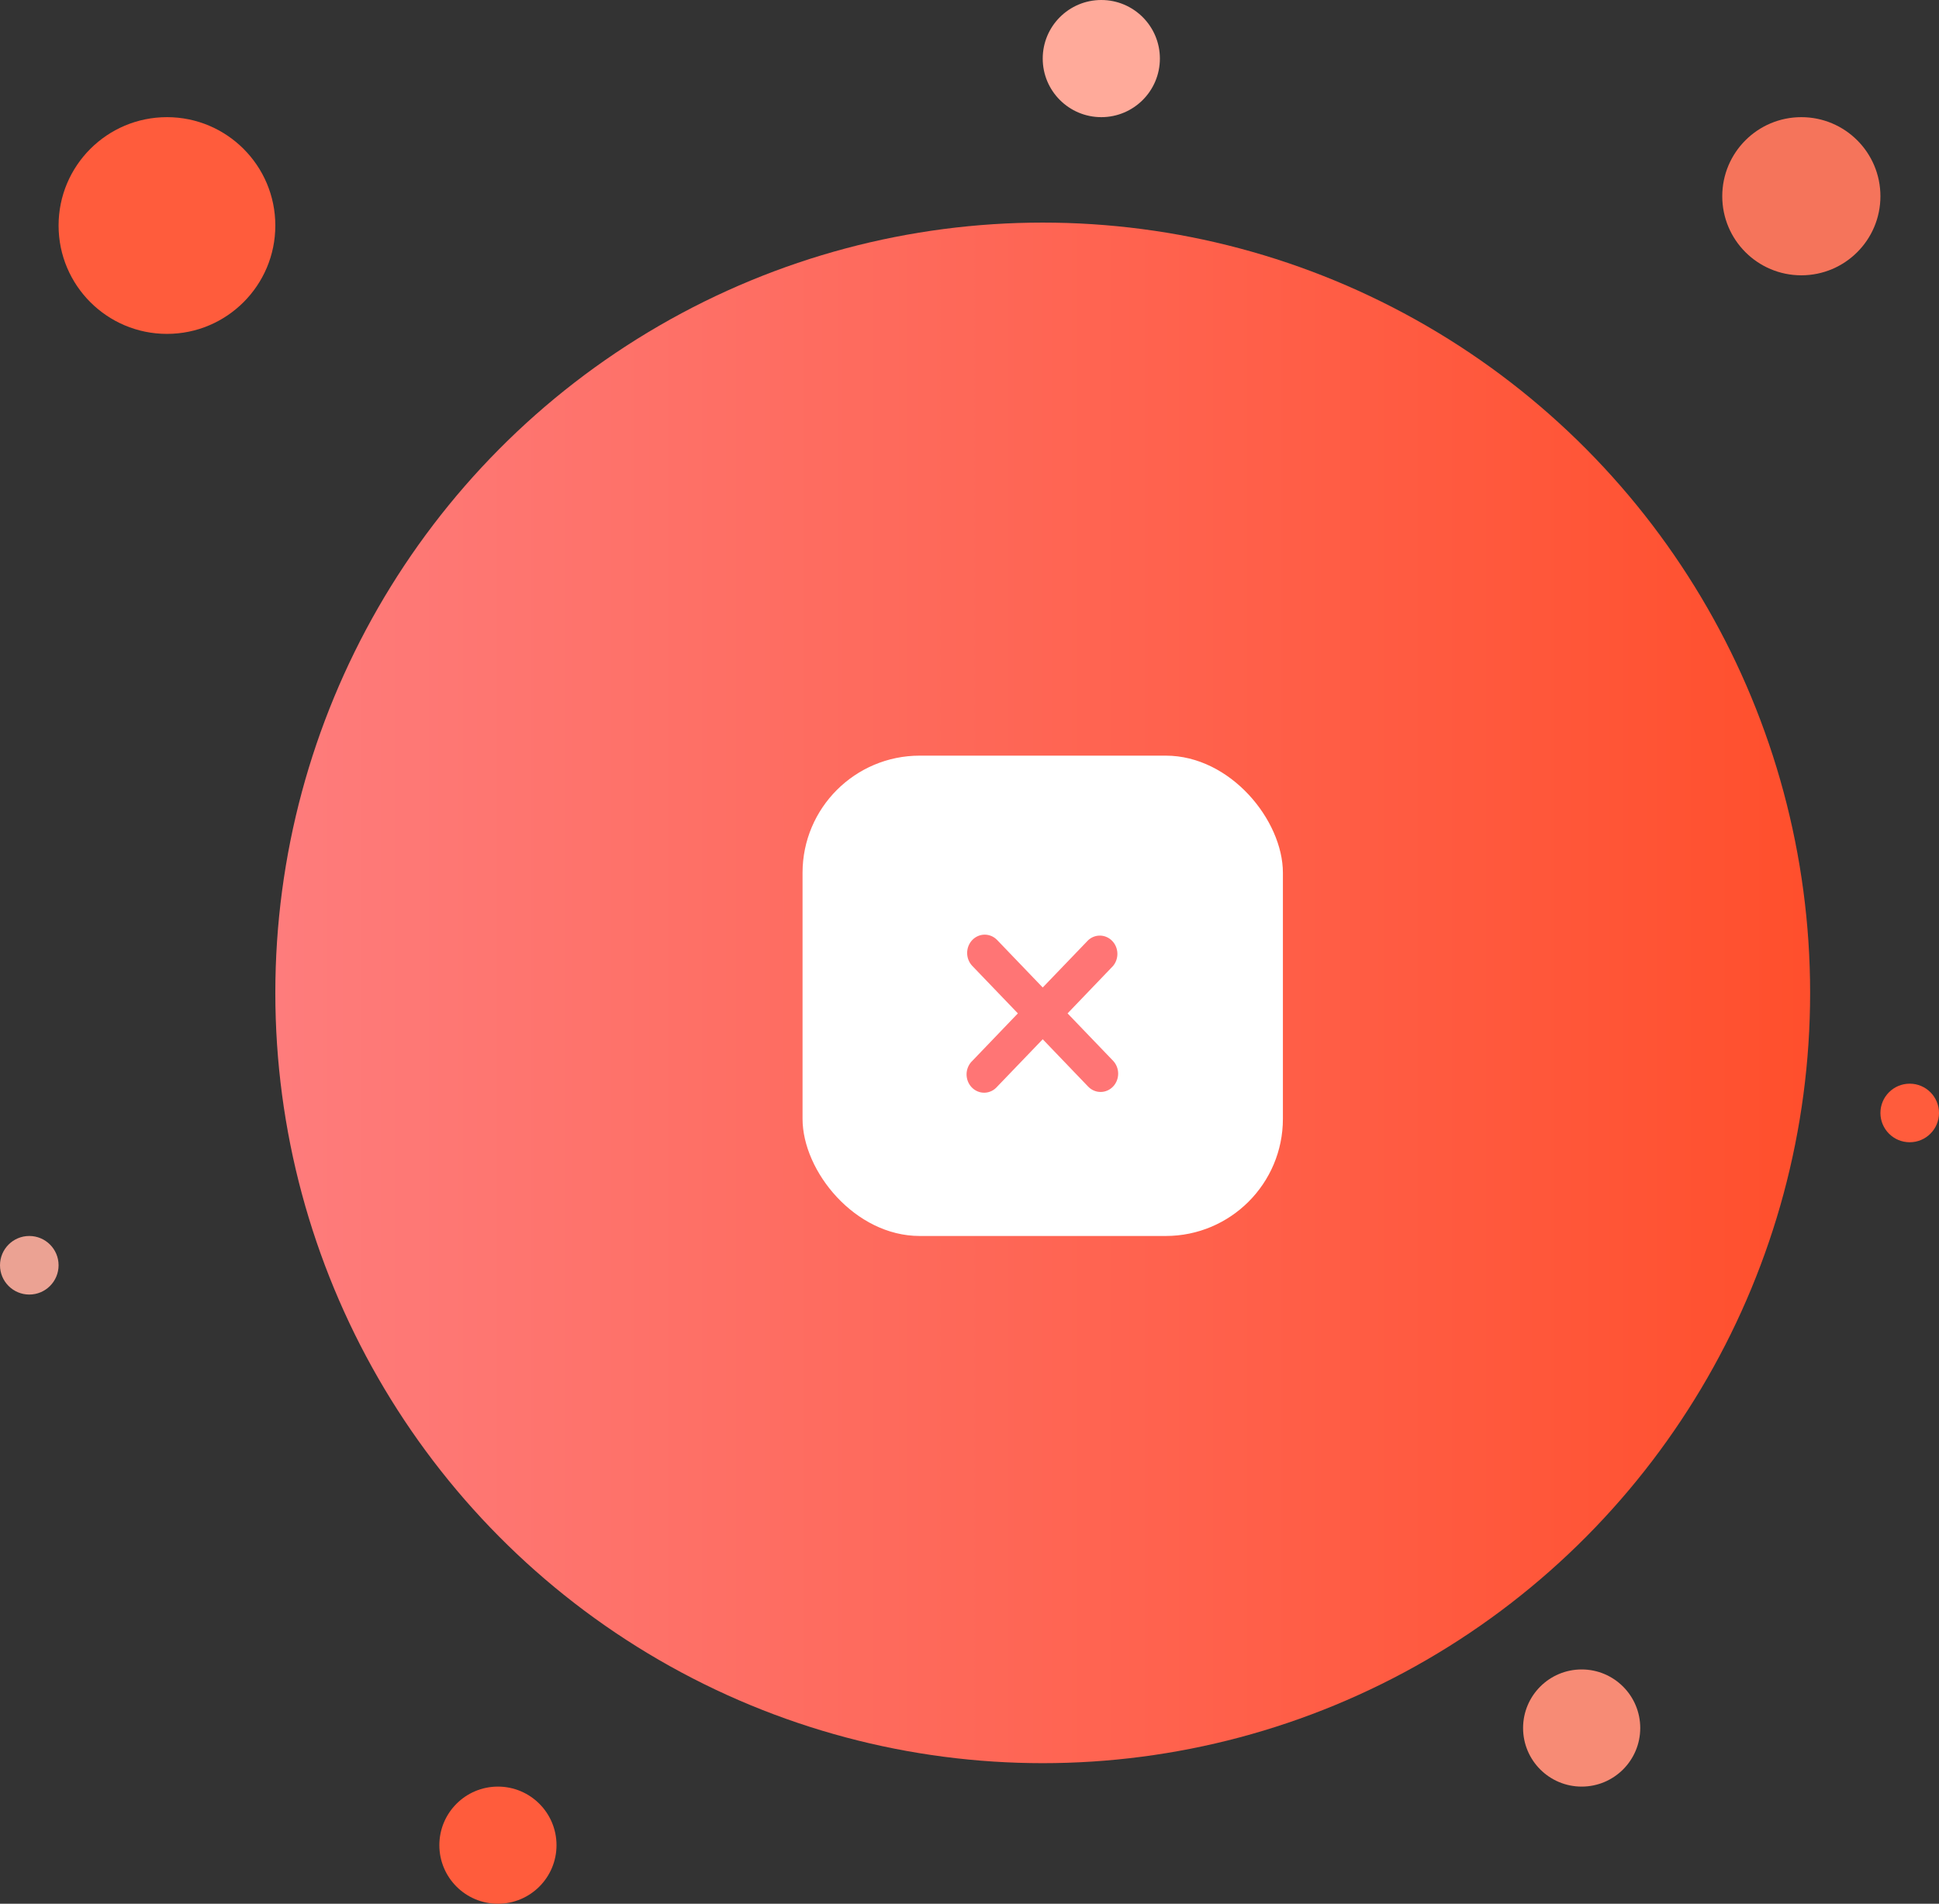 <svg width="331" height="325" viewBox="0 0 331 325" fill="none" xmlns="http://www.w3.org/2000/svg">
<rect x="0" y="0" width="331" height="325" fill="#333333" stroke="none"/>
<ellipse cx="178" cy="169.5" rx="131" ry="131.5" fill="url(#paint0_linear_721_3247)"/>
<circle cx="28.5" cy="38.5" r="18.5" fill="#FF5C3C"/>
<circle cx="85" cy="315" r="10" fill="#FF5C3C"/>
<circle cx="307.5" cy="33.5" r="13.5" fill="#FF785E" fill-opacity="0.95"/>
<circle cx="188" cy="10" r="10" fill="#FFAA9A"/>
<circle cx="326" cy="190" r="5" fill="#FF5C3C"/>
<circle cx="5" cy="216" r="5" fill="#EBA293"/>
<circle cx="270" cy="295" r="10" fill="#F78B75"/>
<rect x="137" y="129" width="82" height="82" rx="20" fill="white"/>
<path d="M182.242 173L190 164.91C190.503 164.314 190.77 163.54 190.746 162.746C190.721 161.952 190.408 161.198 189.869 160.636C189.329 160.074 188.605 159.748 187.843 159.722C187.081 159.697 186.338 159.975 185.766 160.5L178 168.581L170.22 160.475C169.941 160.184 169.61 159.954 169.246 159.797C168.882 159.64 168.492 159.559 168.098 159.559C167.704 159.559 167.313 159.64 166.949 159.797C166.585 159.954 166.254 160.184 165.976 160.475C165.697 160.765 165.476 161.109 165.325 161.489C165.174 161.868 165.097 162.274 165.097 162.685C165.097 163.095 165.174 163.502 165.325 163.881C165.476 164.26 165.697 164.605 165.976 164.895L173.758 173L166 181.087C165.695 181.37 165.45 181.715 165.278 182.101C165.106 182.486 165.012 182.905 165 183.329C164.989 183.754 165.061 184.177 165.212 184.572C165.362 184.967 165.589 185.326 165.878 185.627C166.166 185.927 166.511 186.163 166.89 186.32C167.269 186.478 167.675 186.553 168.083 186.541C168.491 186.529 168.892 186.43 169.262 186.251C169.632 186.072 169.964 185.816 170.236 185.5L178 177.418L185.756 185.5C186.318 186.086 187.082 186.415 187.878 186.415C188.674 186.415 189.437 186.086 190 185.5C190.562 184.913 190.879 184.118 190.879 183.289C190.879 182.46 190.562 181.665 190 181.079L182.242 173Z" fill="#FF7575"/>
<defs>
<linearGradient id="paint0_linear_721_3247" x1="47" y1="169" x2="309" y2="169" gradientUnits="userSpaceOnUse">
<stop stop-color="#FE7C7C"/>
<stop offset="1" stop-color="#FF4F2C"/>
</linearGradient>
</defs>
</svg>
